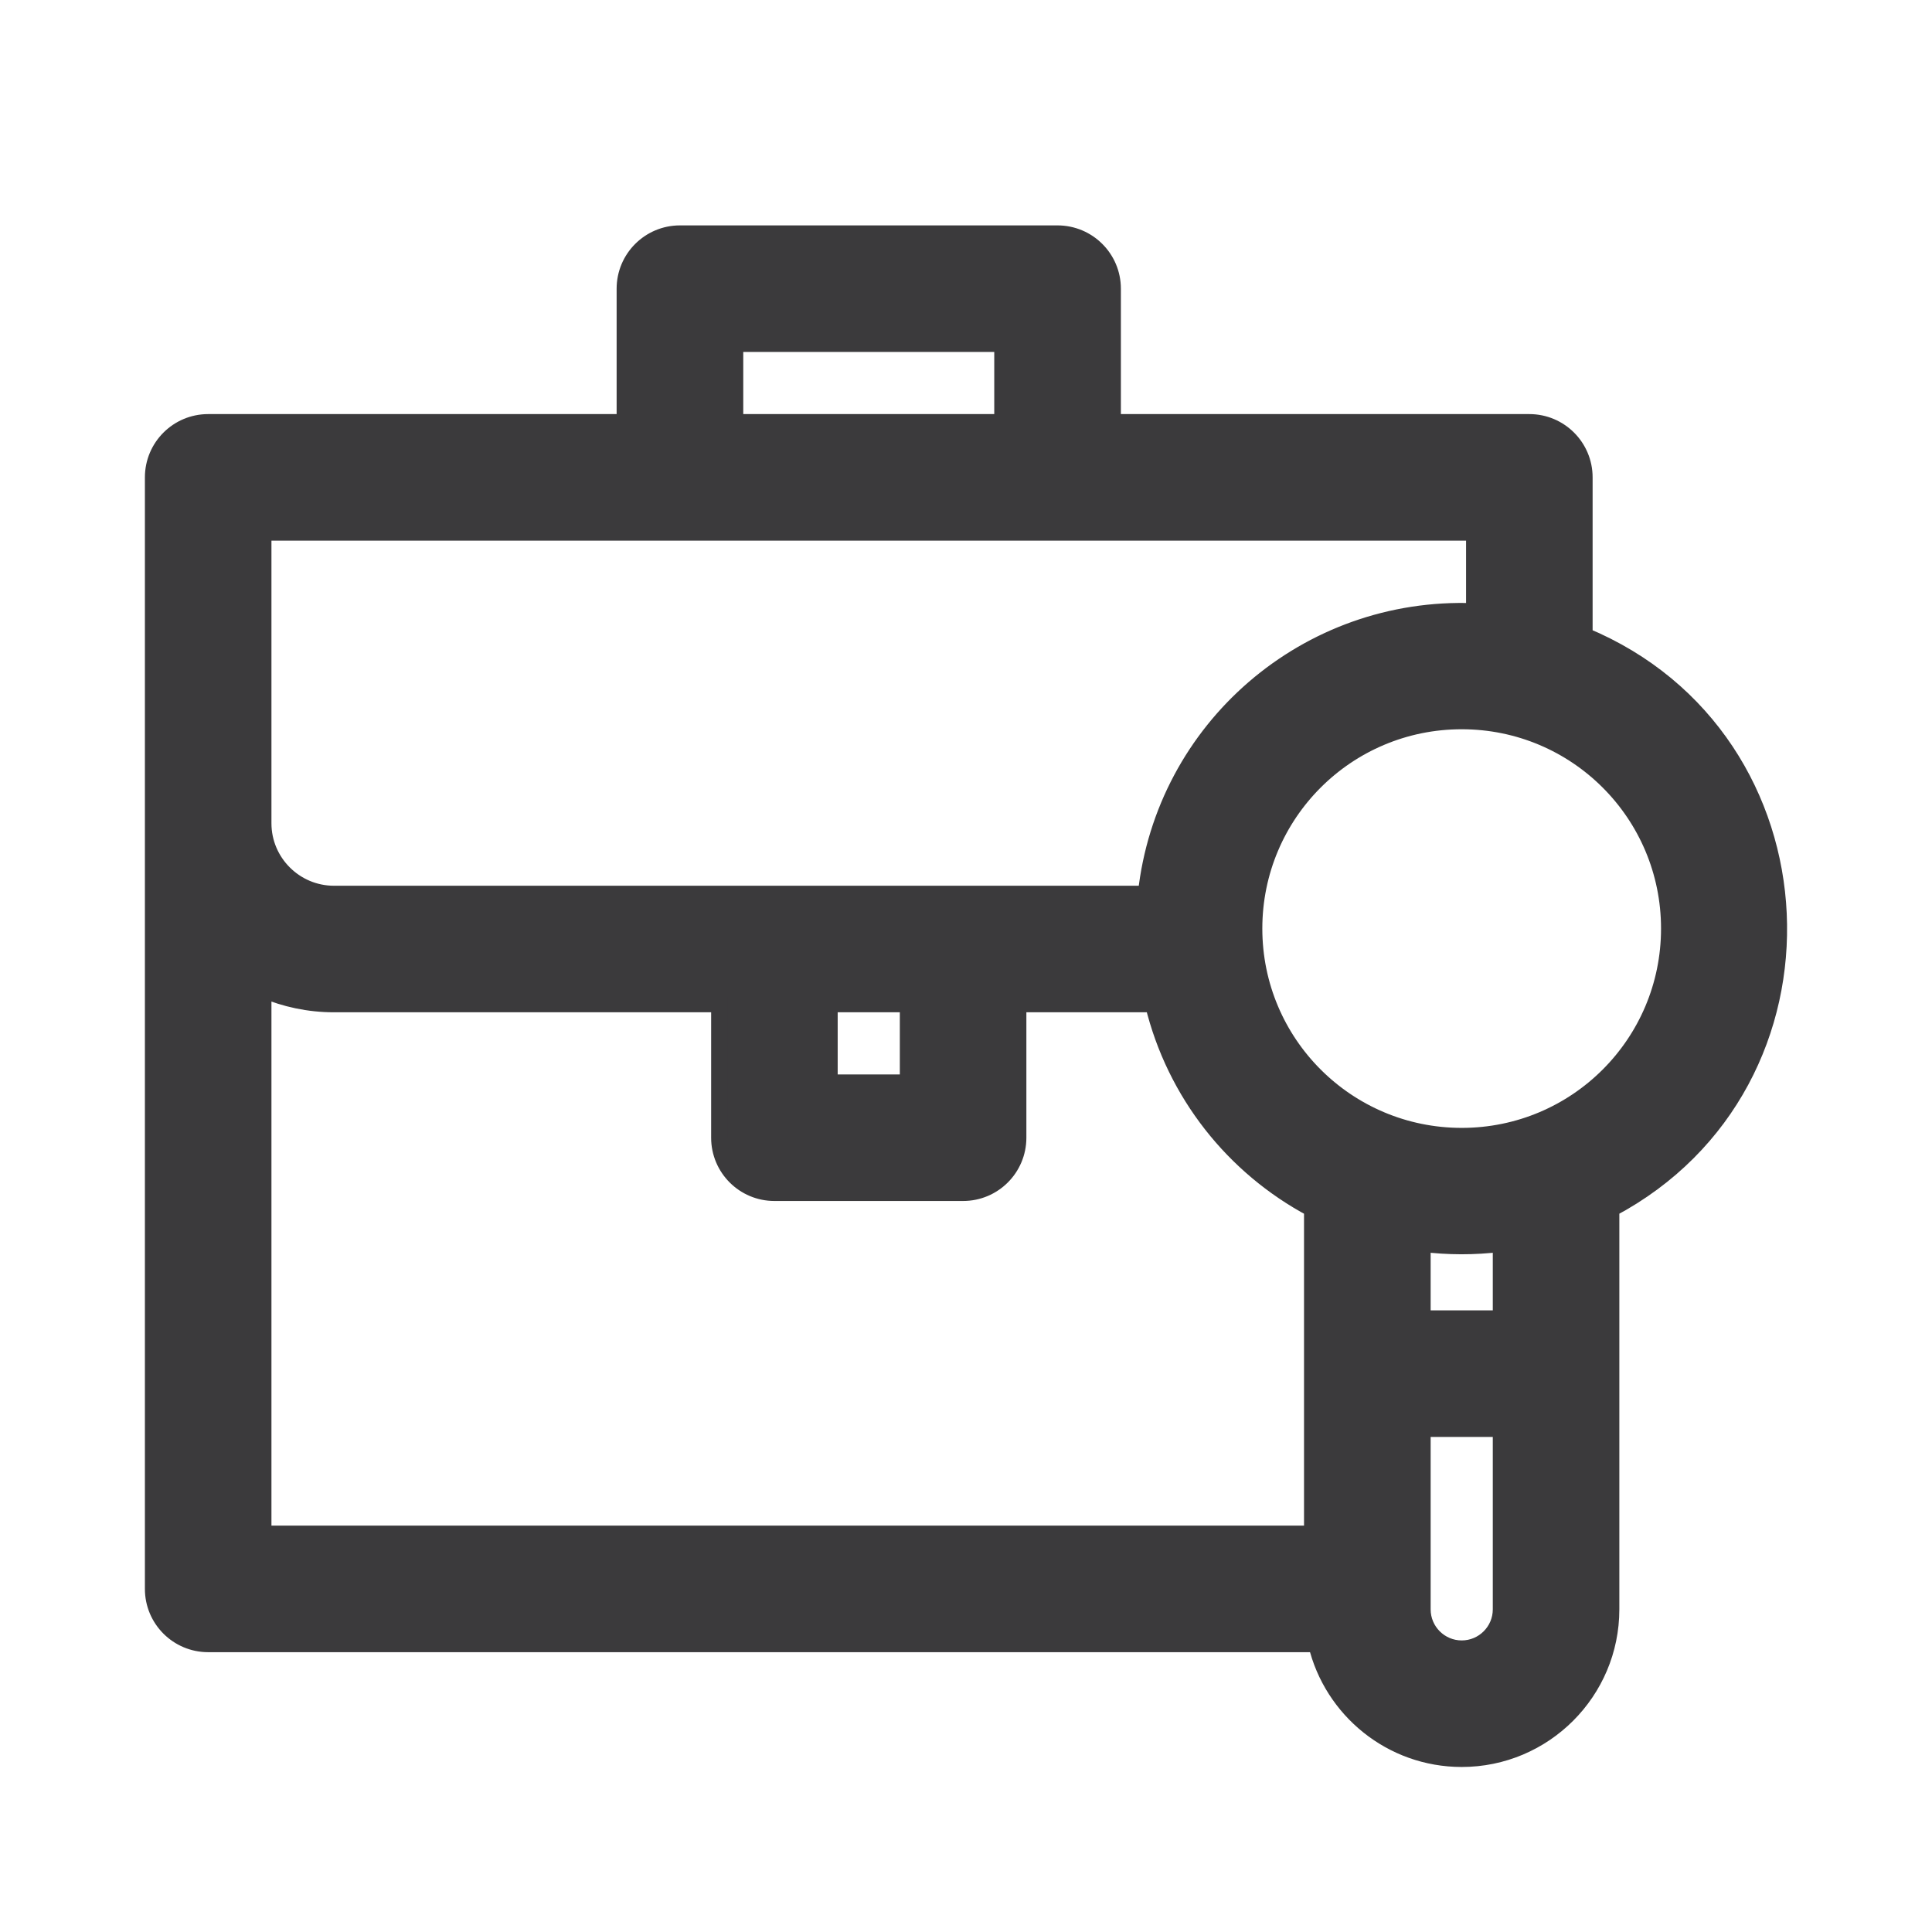 <svg width="24" height="24" viewBox="0 0 24 24" fill="none" xmlns="http://www.w3.org/2000/svg">
<path d="M3.272 10.227V6.616H18.312V7.593C16.234 7.512 14.459 9.047 14.235 11.103H14.224H14.21H14.197H14.184H14.171H14.157H14.143H14.13H14.116H14.102H14.088H14.075H14.06H14.046H14.032H14.018H14.004H13.989H13.975H13.96H13.945H13.931H13.916H13.901H13.886H13.871H13.855H13.84H13.825H13.81H13.794H13.779H13.763H13.747H13.732H13.716H13.7H13.684H13.668H13.652H13.636H13.619H13.603H13.587H13.57H13.554H13.537H13.521H13.504H13.487H13.47H13.453H13.436H13.419H13.402H13.385H13.367H13.35H13.333H13.315H13.298H13.28H13.262H13.245H13.227H13.209H13.191H13.173H13.155H13.137H13.119H13.101H13.082H13.064H13.046H13.027H13.008H12.99H12.971H12.953H12.934H12.915H12.896H12.877H12.858H12.839H12.82H12.801H12.782H12.762H12.743H12.724H12.704H12.685H12.665H12.646H12.626H12.606H12.587H12.567H12.547H12.527H12.507H12.487H12.467H12.447H12.427H12.407H12.386H12.366H12.346H12.325H12.305H12.284H12.264H12.243H12.223H12.202H12.181H12.161H12.14H12.119H12.098H12.077H12.056H12.035H12.014H11.993H11.972H11.951H11.93H11.908H11.887H11.866H11.844H11.823H11.802H11.78H11.758H11.737H11.715H11.694H11.672H11.65H11.629H11.607H11.585H11.563H11.541H11.519H11.497H11.475H11.453H11.431H11.409H11.387H11.365H11.343H11.32H11.298H11.276H11.254H11.231H11.209H11.187H11.164H11.142H11.119H11.097H11.074H11.052H11.029H11.006H10.984H10.961H10.938H10.916H10.893H10.87H10.847H10.825H10.802H10.779H10.756H10.733H10.71H10.687H10.664H10.641H10.618H10.595H10.572H10.549H10.526H10.503H10.48H10.457H10.433H10.41H10.387H10.364H10.341H10.317H10.294H10.271H10.247H10.224H10.201H10.177H10.154H10.131H10.107H10.084H10.06H10.037H10.014H9.99H9.967H9.943H9.92H9.896H9.873H9.849H9.826H9.802H9.779H9.755H9.732H9.708H9.685H9.661H9.638H9.614H9.59H9.567H9.543H9.52H9.496H9.472H9.449H9.425H9.402H9.378H9.354H9.331H9.307H9.284H9.26H9.236H9.213H9.189H9.165H9.142H9.118H9.095H9.071H9.047H9.024H9H8.977H8.953H8.929H8.906H8.882H8.859H8.835H8.812H8.788H8.764H8.741H8.717H8.694H8.67H8.647H8.623H8.6H8.576H8.553H8.529H8.506H8.482H8.459H8.436H8.412H8.389H8.365H8.342H8.319H8.295H8.272H8.249H8.225H8.202H8.179H8.155H8.132H8.109H8.086H8.063H8.039H8.016H7.993H7.97H7.947H7.924H7.901H7.878H7.855H7.832H7.809H7.786H7.763H7.74H7.717H7.694H7.671H7.648H7.626H7.603H7.58H7.557H7.535H7.512H7.489H7.467H7.444H7.421H7.399H7.376H7.354H7.331H7.309H7.286H7.264H7.242H7.219H7.197H7.175H7.152H7.13H7.108H7.086H7.064H7.042H7.02H6.998H6.976H6.954H6.932H6.91H6.888H6.866H6.844H6.823H6.801H6.779H6.758H6.736H6.715H6.693H6.672H6.65H6.629H6.607H6.586H6.565H6.543H6.522H6.501H6.48H6.459H6.438H6.417H6.396H6.375H6.354H6.333H6.312H6.292H6.271H6.25H6.23H6.209H6.189H6.168H6.148H6.127H6.107H6.087H6.067H6.046H6.026H6.006H5.986H5.966H5.946H5.926H5.906H5.887H5.867H5.847H5.828H5.808H5.789H5.769H5.75H5.73H5.711H5.692H5.673H5.653H5.634H5.615H5.596H5.577H5.559H5.54H5.521H5.502H5.484H5.465H5.447H5.428H5.41H5.391H5.373H5.355H5.337H5.319H5.301H5.283H5.265H5.247H5.229H5.211H5.194H5.176H5.159H5.141H5.124H5.106H5.089H5.072H5.055H5.038H5.021H5.004H4.987H4.97H4.953H4.937H4.92H4.904H4.887H4.871H4.855H4.838H4.822H4.806H4.79H4.774H4.758H4.742H4.727H4.711H4.695H4.68H4.665H4.649H4.634H4.619H4.604H4.588H4.574H4.559H4.544H4.529H4.514H4.5H4.485H4.471H4.457H4.442H4.428H4.414H4.4H4.386H4.372H4.358H4.345H4.331H4.317H4.304H4.291H4.277H4.264H4.251H4.238H4.225H4.212H4.199H4.187H4.174H4.162H4.149C3.666 11.103 3.272 10.71 3.272 10.227ZM19.684 7.895V5.93C19.684 5.551 19.377 5.244 18.998 5.244H13.824V3.586C13.824 3.207 13.516 2.9 13.137 2.9H8.446C8.068 2.9 7.76 3.207 7.76 3.586V5.244H2.586C2.207 5.244 1.9 5.551 1.9 5.93V19.738C1.9 20.117 2.207 20.424 2.586 20.424H16.351C16.546 21.241 17.282 21.85 18.158 21.85C19.183 21.85 20.016 21.017 20.016 19.992V15.018C22.942 13.464 22.746 9.168 19.684 7.895ZM9.133 4.272H12.451V5.244H9.133V4.272ZM10.306 12.475H11.278V13.447H10.306V12.475ZM16.299 15.018V19.052H3.272V12.296C3.542 12.411 3.838 12.475 4.149 12.475H8.934V14.133C8.934 14.512 9.241 14.819 9.62 14.819H11.964C12.343 14.819 12.65 14.512 12.65 14.133V12.475H14.324C14.594 13.583 15.323 14.498 16.299 15.018ZM18.158 20.478C17.89 20.478 17.672 20.26 17.672 19.992V17.75H18.644V19.992C18.644 20.26 18.426 20.478 18.158 20.478ZM18.644 16.378H17.672V15.451C17.989 15.49 18.31 15.492 18.644 15.451V16.378ZM18.158 14.111C16.734 14.111 15.581 12.959 15.581 11.535C15.581 10.111 16.733 8.959 18.158 8.959C19.582 8.959 20.734 10.111 20.734 11.535C20.734 12.959 19.582 14.111 18.158 14.111Z" fill="#3B3A3C" stroke="#3B3A3C" stroke-width="0.2"/>
</svg>
